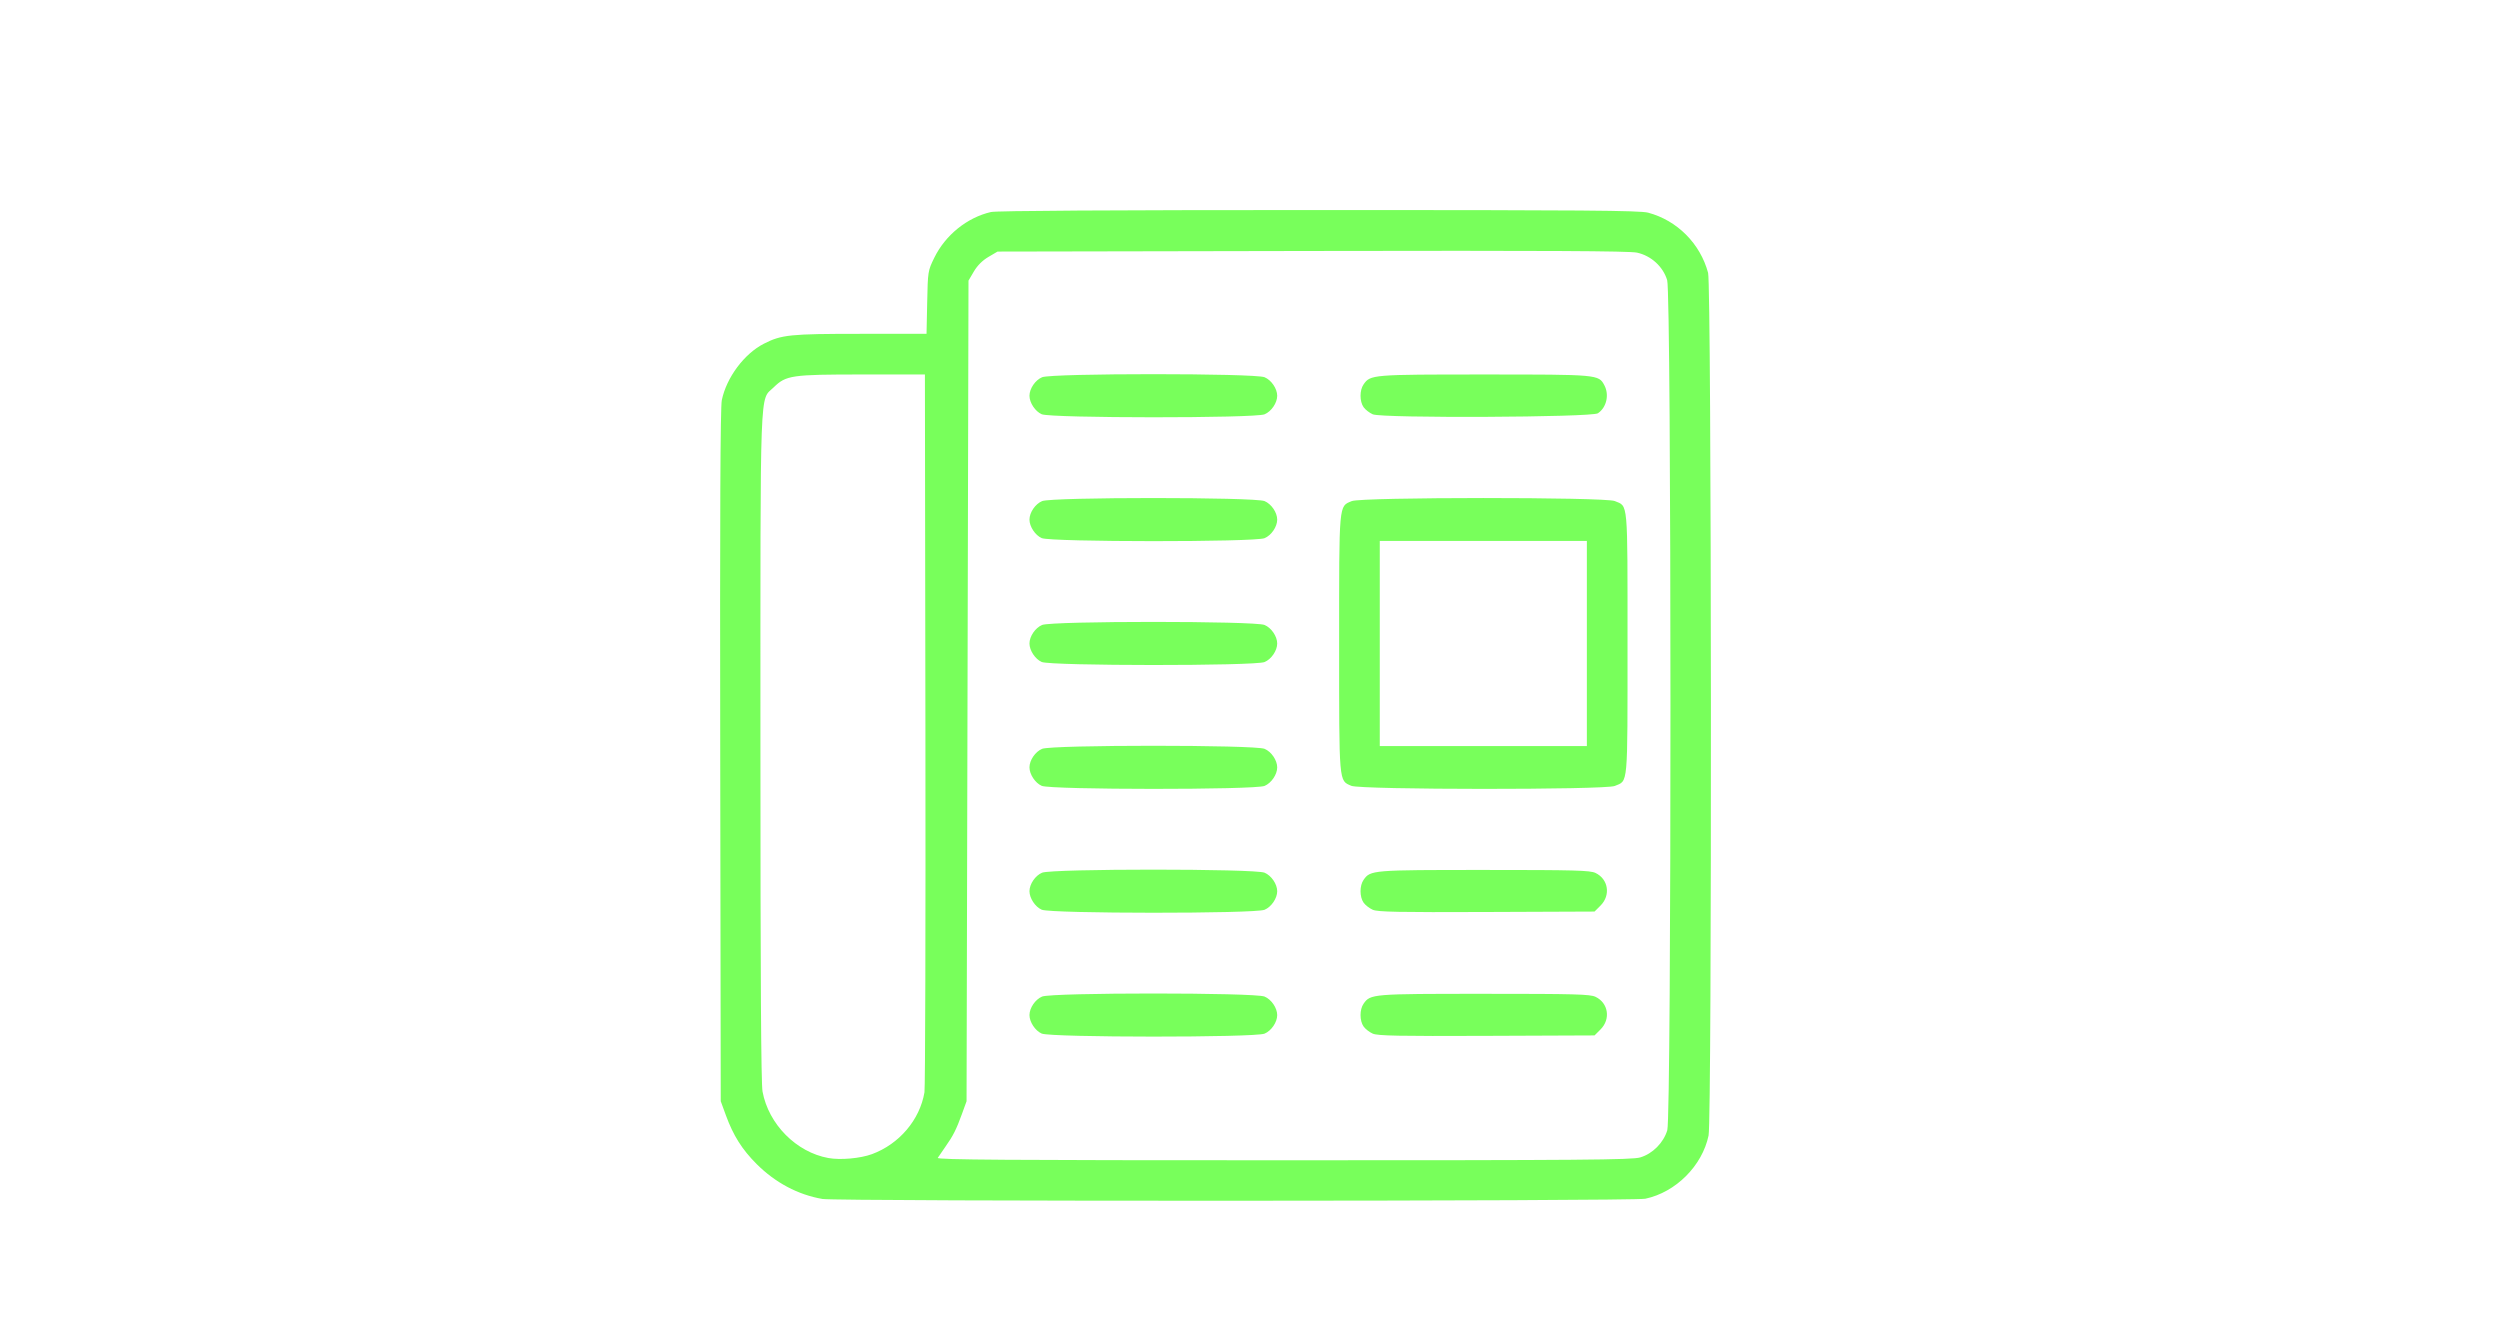 <svg width="750" height="400" version="1.1" viewBox="0 0 198.44 105.83" xmlns="http://www.w3.org/2000/svg">
 <path d="m65.276 95.165c-1.932-0.332-3.737-1.291-5.217-2.77-1.156-1.156-1.852-2.259-2.437-3.86l-0.412-1.127-0.041-27.422c-0.029-19.223 0.009-27.662 0.125-28.224 0.373-1.799 1.779-3.685 3.341-4.482 1.403-0.716 2.073-0.784 7.655-0.784h5.255l0.052-2.496c0.051-2.469 0.058-2.508 0.563-3.542 0.88-1.802 2.606-3.194 4.499-3.631 0.439-0.101 9.493-0.156 26.022-0.157 20.991-0.002 25.484 0.034 26.14 0.209 2.304 0.613 4.141 2.457 4.761 4.779 0.274 1.024 0.311 67.17 0.038 68.471-0.504 2.408-2.603 4.506-5.022 5.02-0.947 0.201-64.157 0.218-65.322 0.018zm3.934-3.555c2.166-0.799 3.799-2.72 4.17-4.907 0.063-0.373 0.097-13.346 0.076-28.829l-0.04-28.152h-4.967c-5.634 0-6.053 0.061-7.042 1.026-1.119 1.093-1.047-0.889-1.047 28.546 0 18.403 0.051 26.719 0.167 27.349 0.48 2.594 2.679 4.814 5.226 5.274 0.955 0.173 2.536 0.032 3.456-0.307zm60.987 0.258c0.98-0.291 1.846-1.161 2.145-2.156 0.342-1.137 0.334-66.318-8e-3 -67.471-0.32-1.077-1.275-1.949-2.399-2.191-0.612-0.132-7.302-0.166-25.791-0.131l-24.964 0.047-0.726 0.427c-0.471 0.277-0.876 0.682-1.152 1.152l-0.427 0.726-0.077 32.569-0.077 32.569-0.362 0.999c-0.451 1.246-0.699 1.737-1.317 2.612-0.269 0.38-0.541 0.778-0.605 0.883-0.093 0.153 5.436 0.192 27.441 0.192 23.795 0 27.661-0.031 28.317-0.226zm-47.512-9.831c-0.512-0.223-0.97-0.915-0.97-1.465 0-0.566 0.463-1.246 1.004-1.472 0.774-0.323 16.883-0.323 17.656 0 0.54 0.226 1.004 0.905 1.004 1.472s-0.463 1.246-1.004 1.472c-0.762 0.318-16.957 0.312-17.69-0.006zm26.28 0.007c-0.264-0.116-0.592-0.372-0.73-0.568-0.321-0.458-0.321-1.349 3.1e-4 -1.807 0.544-0.777 0.66-0.786 9.592-0.786 7.182 0 8.384 0.032 8.816 0.237 1.021 0.485 1.221 1.769 0.403 2.587l-0.478 0.478-8.562 0.035c-6.99 0.029-8.65-0.004-9.041-0.176zm-26.28-9.839c-0.512-0.223-0.97-0.915-0.97-1.465 0-0.566 0.463-1.246 1.004-1.472 0.774-0.323 16.883-0.323 17.656 0 0.54 0.226 1.004 0.905 1.004 1.472 0 0.566-0.463 1.246-1.004 1.472-0.762 0.318-16.957 0.312-17.69-0.006zm26.28 0.007c-0.264-0.116-0.592-0.372-0.73-0.568-0.321-0.458-0.321-1.349 3.1e-4 -1.807 0.544-0.777 0.66-0.786 9.592-0.786 7.182 0 8.384 0.032 8.816 0.237 1.021 0.485 1.221 1.769 0.403 2.587l-0.478 0.478-8.562 0.035c-6.99 0.029-8.65-0.004-9.041-0.176zm-26.28-9.839c-0.512-0.223-0.97-0.915-0.97-1.465 0-0.566 0.463-1.246 1.004-1.472 0.774-0.323 16.883-0.323 17.656 0 0.54 0.226 1.004 0.905 1.004 1.472 0 0.566-0.463 1.246-1.004 1.472-0.762 0.318-16.957 0.312-17.69-0.006zm24.58 0c-1.001-0.435-0.97-0.076-0.97-11.297 0-11.267-0.035-10.869 1.004-11.304 0.768-0.321 20.106-0.325 20.873-0.004 1.072 0.448 1.014-0.205 1.014 11.308 0 11.513 0.059 10.86-1.014 11.308-0.755 0.316-20.179 0.306-20.907-0.011zm18.694-11.297v-8.142h-16.438v16.284h16.438zm-43.274 1.465c-0.512-0.223-0.97-0.915-0.97-1.465 0-0.566 0.463-1.246 1.004-1.472 0.774-0.323 16.883-0.323 17.656 0 0.54 0.226 1.004 0.905 1.004 1.472s-0.463 1.246-1.004 1.472c-0.762 0.318-16.957 0.312-17.69-0.006zm0-9.832c-0.512-0.223-0.97-0.915-0.97-1.465 0-0.566 0.463-1.246 1.004-1.472 0.774-0.323 16.883-0.323 17.656 0 0.54 0.226 1.004 0.905 1.004 1.472s-0.463 1.246-1.004 1.472c-0.762 0.318-16.957 0.312-17.69-0.006zm0-9.832c-0.512-0.223-0.97-0.915-0.97-1.465 0-0.566 0.463-1.246 1.004-1.472 0.774-0.323 16.883-0.323 17.656 0 0.54 0.226 1.004 0.905 1.004 1.472s-0.463 1.246-1.004 1.472c-0.762 0.318-16.957 0.312-17.69-0.006zm26.28 0.007c-0.264-0.116-0.592-0.372-0.73-0.568-0.321-0.458-0.321-1.349 3.1e-4 -1.807 0.544-0.777 0.66-0.786 9.592-0.786 9.036 0 9.064 0.003 9.518 0.851 0.407 0.76 0.174 1.773-0.512 2.228-0.49 0.325-17.143 0.402-17.868 0.082z" fill="#78ff5b"/>
</svg>
